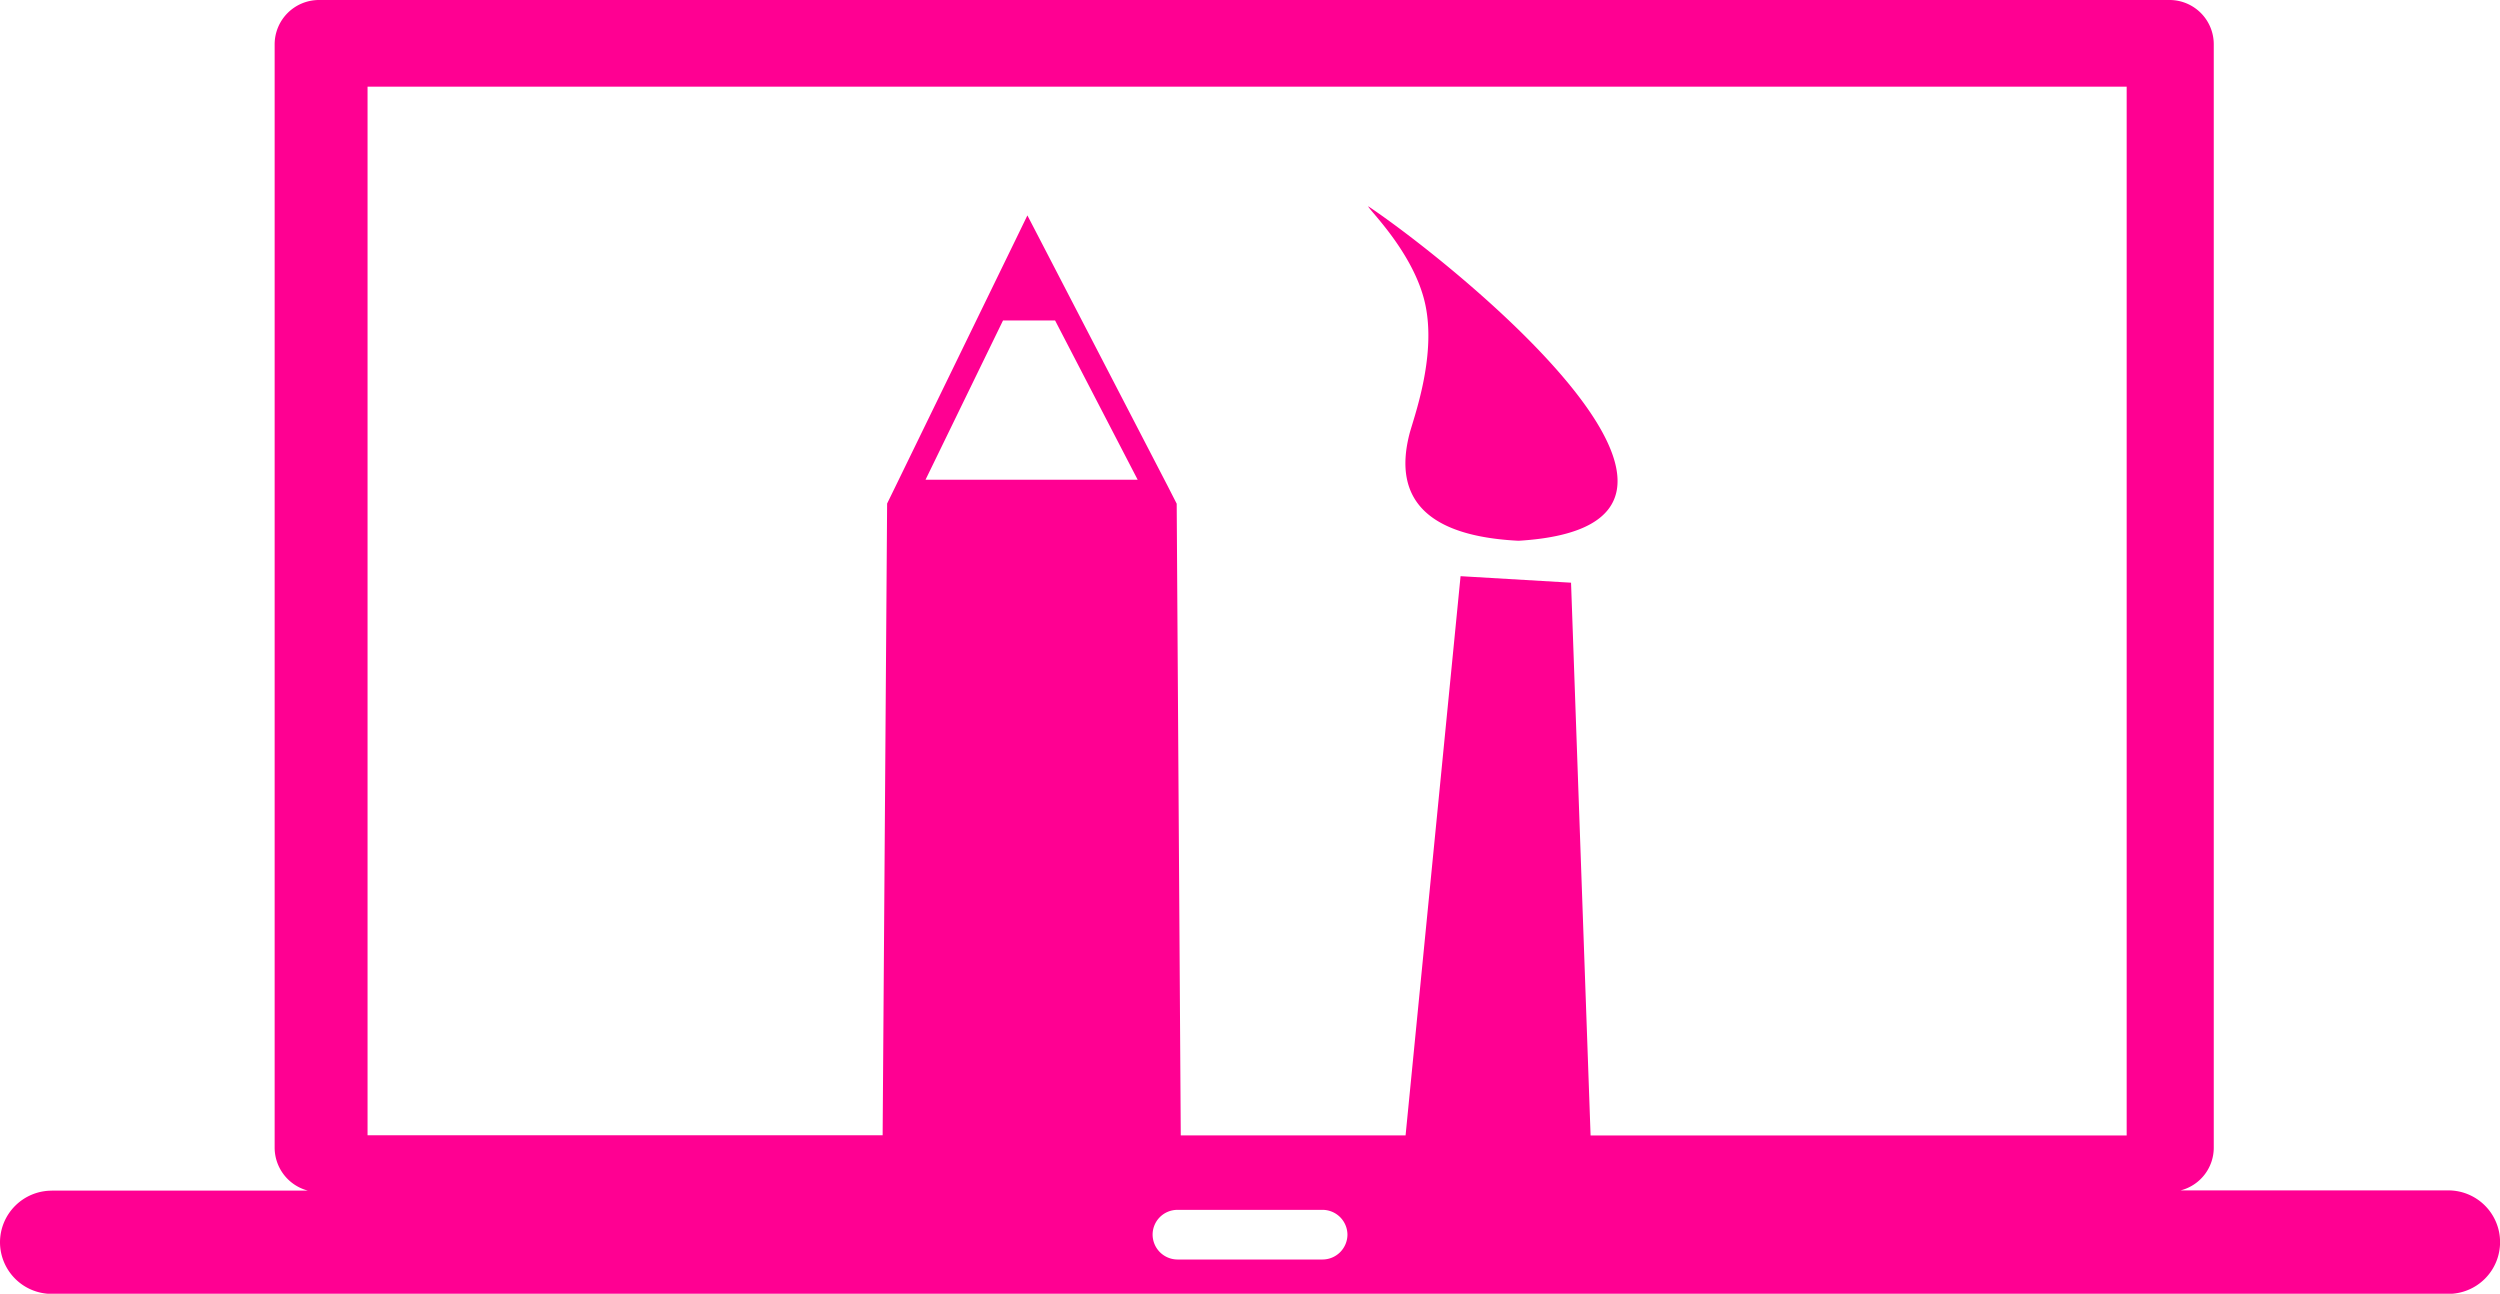 <svg id="graphic-design-icon" xmlns="http://www.w3.org/2000/svg" width="140.117" height="72.51" viewBox="0 0 140.117 72.51">
  <path id="Path_3" data-name="Path 3" d="M2.9,66.729H17.252a2.494,2.494,0,0,1-1.859-2.395V2.474A2.487,2.487,0,0,1,17.868,0H121.6a2.479,2.479,0,0,1,2.474,2.474V64.323a2.471,2.471,0,0,1-1.859,2.395h15.006a2.9,2.9,0,0,1,2.9,2.9h0a2.9,2.9,0,0,1-2.9,2.9H2.9a2.9,2.9,0,0,1-2.9-2.9H0a2.9,2.9,0,0,1,2.9-2.885Zm46.569-3.1.251-35.406.468-.958L57,13.273l.582-1.2.616,1.186,7.252,13.991.5.981.228,35.406h12.6L81.86,32.293l6.192.365,1.095,30.981h30.046V4.858H20.6v58.77Zm9.67-45.668H56.216l-4.344,8.928H63.764l-4.63-8.928ZM85.11,30.308c-5.04-.251-7.047-2.281-6.123-5.952.217-.867,1.528-4.3.9-7.275-.616-2.919-3.273-5.428-3.2-5.519,4.755,3.181,23.011,17.857,8.427,18.746Zm-19.122,37.5h8.142A1.4,1.4,0,0,1,75.52,69.2h0a1.4,1.4,0,0,1-1.391,1.391H65.988A1.4,1.4,0,0,1,64.6,69.2h0a1.389,1.389,0,0,1,1.391-1.391Z" fill="#ff0092" fill-rule="evenodd"/>
</svg>
